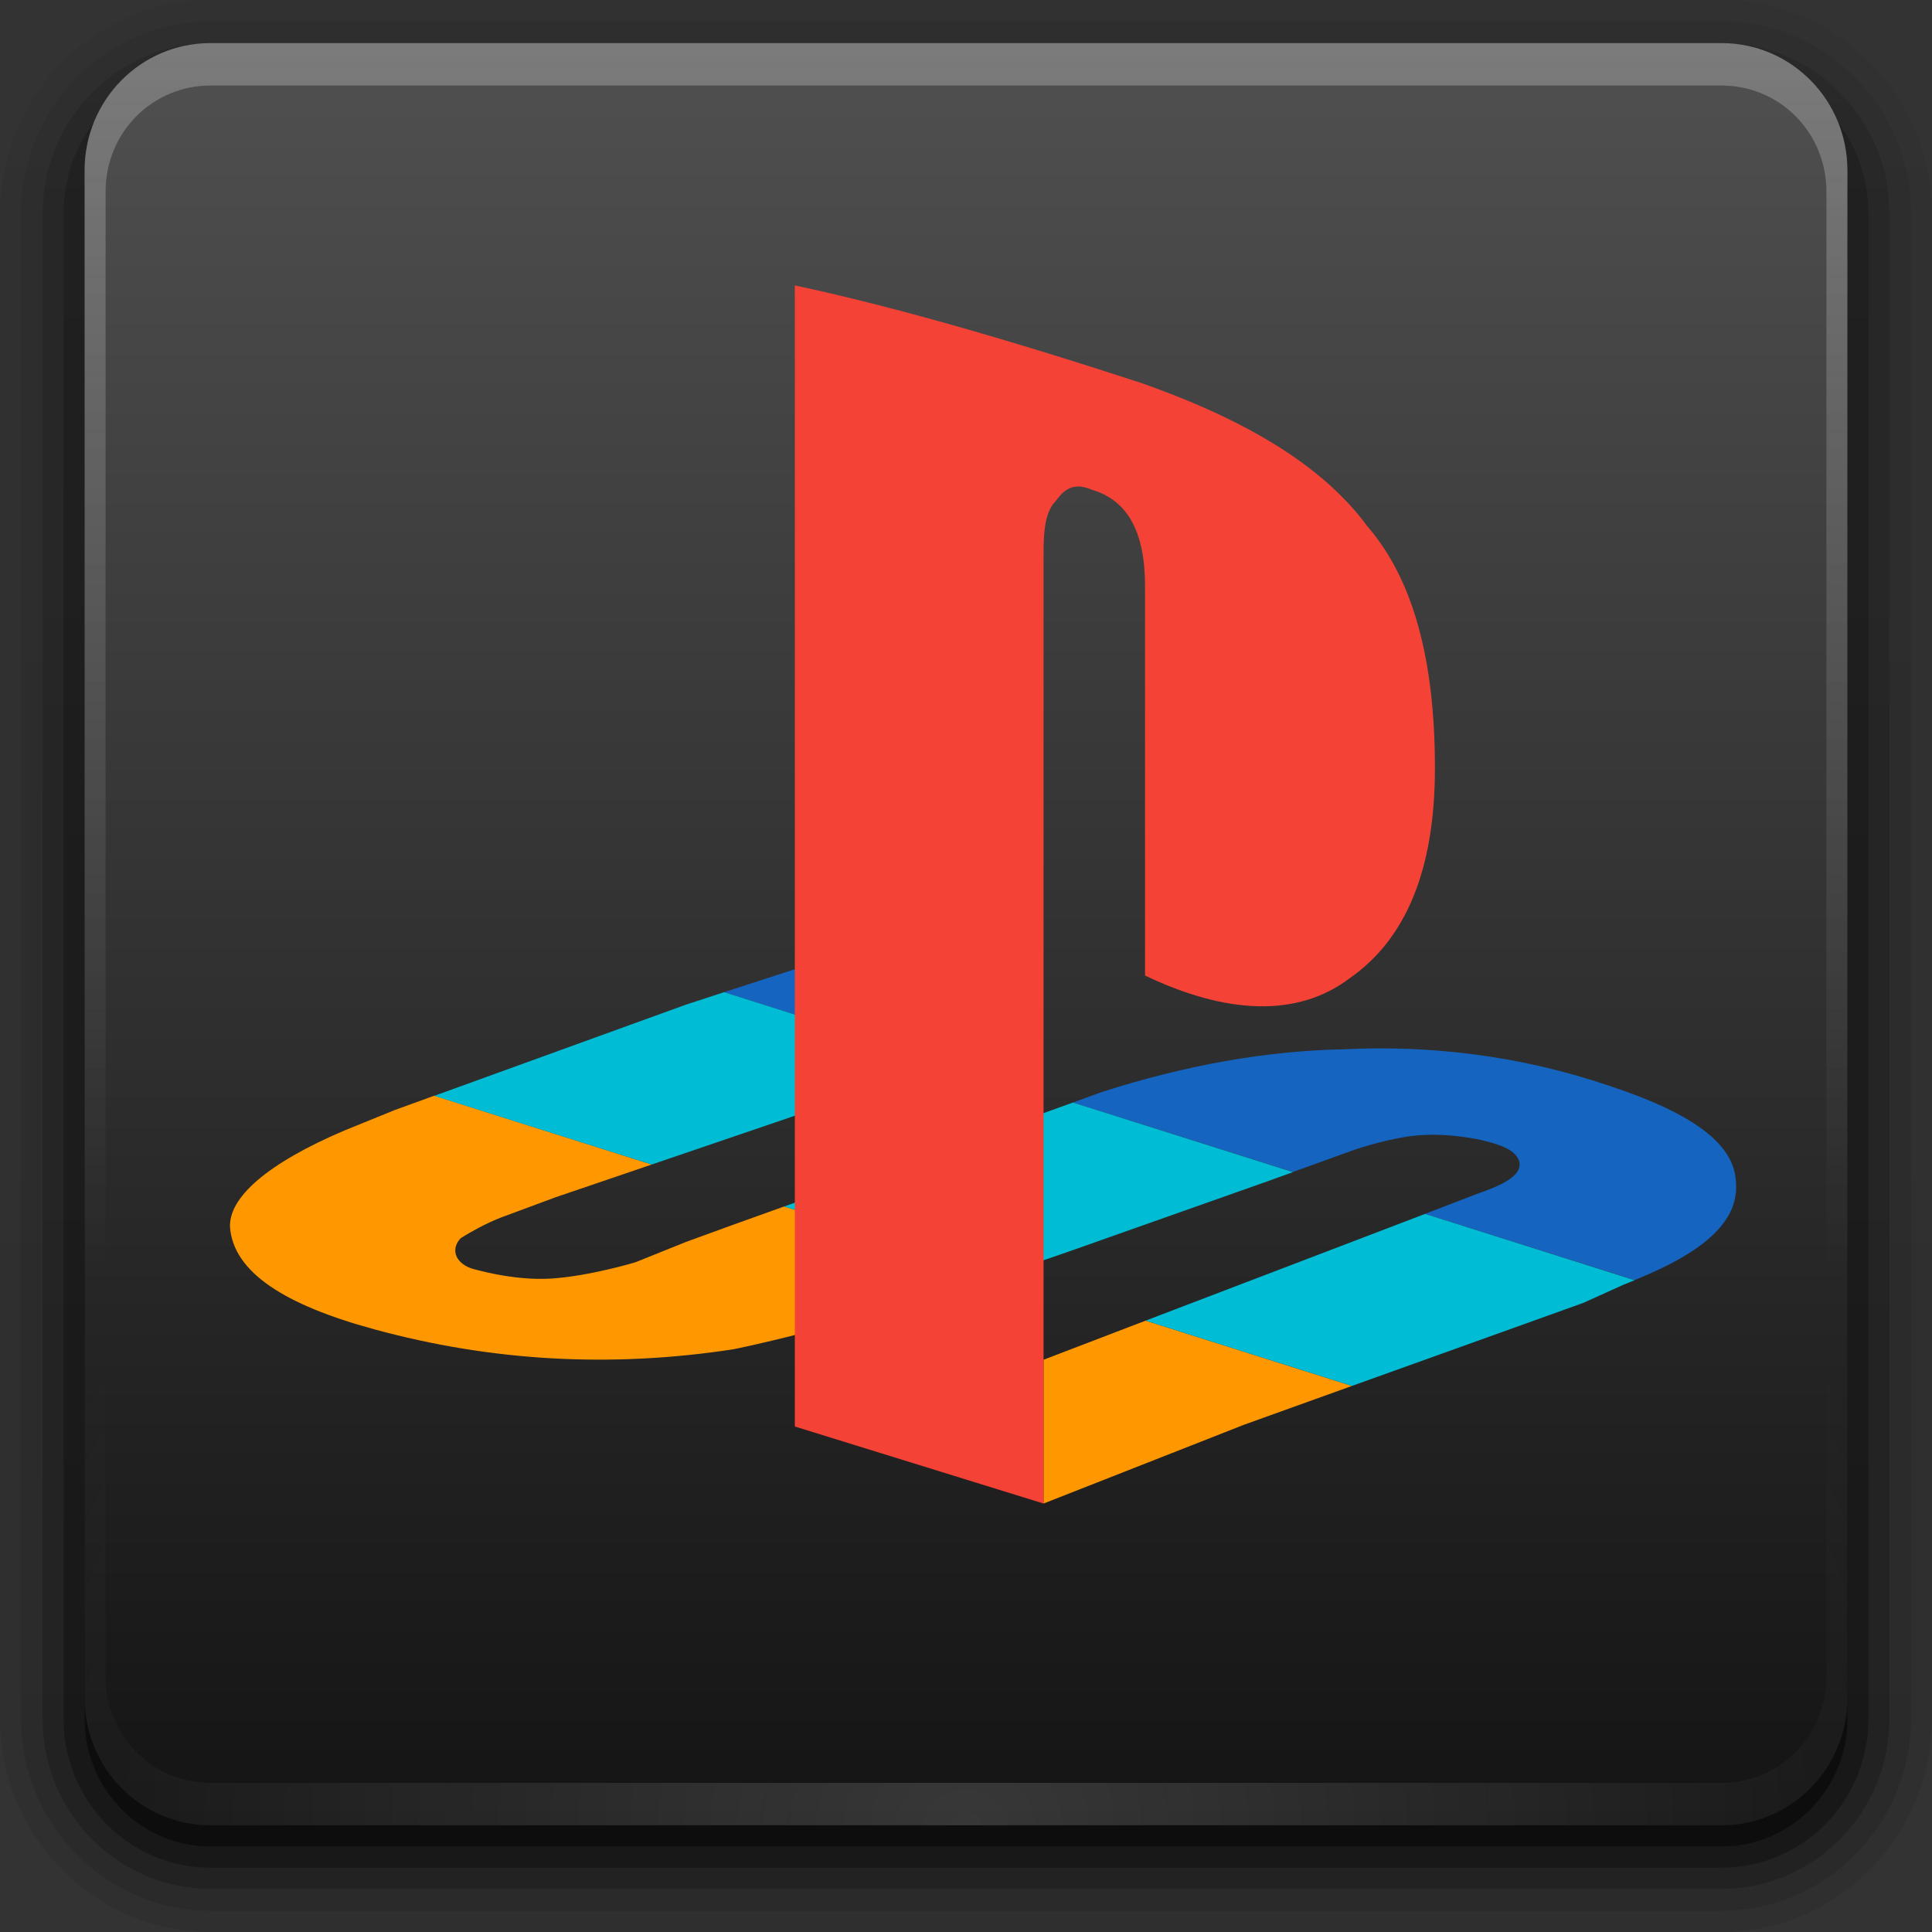 <svg width="100" height="100" viewBox="0 0 100 100" fill="none" xmlns="http://www.w3.org/2000/svg">
<rect x="0" y="0" width="100" height="100" fill="#333333" stroke="none"/>
<path opacity="0.08" d="M10.896 100C4.91 100 0 95.036 0 88.984V11.016C0 4.964 4.91 0 10.896 0H89.104C95.09 0 100 4.964 100 11.016V88.984C100 95.036 95.09 100 89.104 100H10.896Z" fill="url(#paint0_linear_198_73)"/>
<path opacity="0.1" d="M10.896 98.902C5.496 98.902 1.086 94.444 1.086 88.984V11.016C1.086 5.556 5.496 1.098 10.896 1.098H89.104C94.504 1.098 98.914 5.556 98.914 11.016V88.984C98.914 94.444 94.504 98.902 89.104 98.902H10.896Z" fill="url(#paint1_linear_198_73)"/>
<path opacity="0.2" d="M10.896 97.769C6.107 97.769 2.207 93.826 2.207 88.984V11.016C2.207 6.174 6.107 2.231 10.896 2.231H89.104C93.893 2.231 97.794 6.174 97.794 11.016V88.984C97.794 93.826 93.893 97.769 89.104 97.769H10.896Z" fill="url(#paint2_linear_198_73)"/>
<path opacity="0.3" d="M89.104 96.671H10.896C6.697 96.671 3.293 93.23 3.293 88.984V11.016C3.293 6.77 6.697 3.329 10.896 3.329H89.104C93.303 3.329 96.707 6.77 96.707 11.016V88.984C96.707 93.23 93.303 96.671 89.104 96.671Z" fill="url(#paint3_linear_198_73)"/>
<path opacity="0.45" d="M89.104 95.573H10.896C7.297 95.573 4.379 92.623 4.379 88.984V9.918C4.379 6.279 7.297 3.329 10.896 3.329H89.104C92.703 3.329 95.621 6.279 95.621 9.918V88.984C95.621 92.623 92.703 95.573 89.104 95.573Z" fill="url(#paint4_linear_198_73)"/>
<path d="M89.104 2.231H10.896C7.297 2.231 4.379 5.181 4.379 8.82V87.886C4.379 91.525 7.297 94.475 10.896 94.475H89.104C92.703 94.475 95.621 91.525 95.621 87.886V8.82C95.621 5.181 92.703 2.231 89.104 2.231Z" fill="url(#paint5_linear_198_73)"/>
<path opacity="0.25" d="M10.896 2.231C7.286 2.231 4.379 5.169 4.379 8.82V11.016V85.69V87.886C4.379 88.254 4.424 88.601 4.481 88.95C4.534 89.275 4.586 89.606 4.684 89.911C4.695 89.944 4.707 89.981 4.718 90.014C4.826 90.33 4.973 90.615 5.126 90.906C5.283 91.207 5.468 91.494 5.669 91.764C5.869 92.034 6.075 92.284 6.314 92.519C6.791 92.989 7.338 93.414 7.943 93.72C8.245 93.874 8.566 93.991 8.893 94.098C8.615 93.988 8.365 93.838 8.113 93.686C8.105 93.681 8.087 93.691 8.079 93.686C8.044 93.665 8.011 93.639 7.977 93.617C7.846 93.533 7.726 93.438 7.604 93.343C7.488 93.254 7.372 93.166 7.264 93.068C7.071 92.891 6.887 92.689 6.721 92.485C6.604 92.342 6.484 92.194 6.381 92.039C6.354 91.996 6.34 91.944 6.314 91.901C6.243 91.788 6.172 91.677 6.11 91.558C6 91.344 5.887 91.102 5.804 90.872C5.796 90.848 5.779 90.827 5.771 90.803C5.736 90.702 5.732 90.598 5.703 90.494C5.67 90.377 5.626 90.271 5.601 90.151C5.522 89.776 5.465 89.385 5.465 88.984V86.788V12.114V9.918C5.465 6.863 7.874 4.427 10.896 4.427H13.069H86.931H89.104C92.126 4.427 94.535 6.863 94.535 9.918V12.114V86.788V88.984C94.535 89.385 94.478 89.776 94.399 90.151C94.351 90.378 94.303 90.588 94.229 90.803C94.221 90.827 94.204 90.848 94.195 90.872C94.127 91.063 94.045 91.275 93.958 91.455C93.913 91.546 93.872 91.642 93.822 91.73C93.763 91.837 93.684 91.937 93.618 92.039C93.516 92.194 93.396 92.342 93.279 92.485C93.124 92.676 92.95 92.866 92.77 93.034C92.758 93.045 92.748 93.057 92.736 93.068C92.586 93.206 92.426 93.326 92.261 93.446C92.149 93.526 92.039 93.614 91.921 93.686C91.913 93.691 91.895 93.681 91.887 93.686C91.635 93.838 91.385 93.988 91.107 94.098C91.434 93.991 91.754 93.874 92.057 93.72C92.662 93.414 93.208 92.989 93.686 92.519C93.925 92.284 94.131 92.034 94.331 91.764C94.531 91.494 94.717 91.207 94.874 90.906C95.027 90.615 95.174 90.33 95.282 90.014C95.293 89.98 95.305 89.945 95.316 89.911C95.414 89.606 95.466 89.275 95.519 88.95C95.576 88.601 95.621 88.254 95.621 87.886V85.69V11.016V8.82C95.621 5.169 92.714 2.231 89.104 2.231H10.896Z" fill="url(#paint6_linear_198_73)"/>
<path opacity="0.15" d="M10.896 94.475C7.286 94.475 4.379 91.536 4.379 87.886V85.69V11.016V8.82C4.379 8.452 4.424 8.105 4.481 7.756C4.534 7.431 4.586 7.1 4.684 6.795C4.695 6.761 4.707 6.725 4.718 6.692C4.826 6.376 4.973 6.091 5.126 5.8C5.283 5.499 5.468 5.211 5.669 4.942C5.869 4.672 6.075 4.422 6.314 4.187C6.791 3.717 7.338 3.292 7.943 2.986C8.245 2.832 8.566 2.714 8.893 2.608C8.615 2.718 8.365 2.868 8.113 3.02C8.105 3.025 8.087 3.015 8.079 3.02C8.044 3.041 8.011 3.067 7.977 3.089C7.846 3.173 7.726 3.268 7.604 3.363C7.488 3.452 7.372 3.54 7.264 3.638C7.071 3.815 6.887 4.017 6.721 4.221C6.604 4.364 6.484 4.512 6.381 4.667C6.354 4.709 6.34 4.761 6.314 4.804C6.243 4.918 6.172 5.029 6.11 5.148C6 5.361 5.887 5.604 5.804 5.834C5.796 5.858 5.779 5.878 5.771 5.903C5.736 6.004 5.732 6.108 5.703 6.211C5.67 6.329 5.626 6.434 5.601 6.555C5.522 6.93 5.465 7.321 5.465 7.721V9.918V84.592V86.788C5.465 89.843 7.874 92.279 10.896 92.279H13.069H86.931H89.104C92.126 92.279 94.535 89.843 94.535 86.788V84.592V9.918V7.721C94.535 7.321 94.478 6.93 94.399 6.555C94.351 6.327 94.303 6.118 94.229 5.903C94.221 5.878 94.204 5.858 94.195 5.834C94.127 5.643 94.045 5.43 93.958 5.251C93.913 5.16 93.872 5.064 93.822 4.976C93.763 4.869 93.684 4.769 93.618 4.667C93.516 4.512 93.396 4.364 93.279 4.221C93.124 4.029 92.95 3.84 92.77 3.672C92.758 3.661 92.748 3.649 92.736 3.638C92.586 3.5 92.426 3.38 92.261 3.26C92.149 3.18 92.039 3.092 91.921 3.02C91.913 3.015 91.895 3.025 91.887 3.02C91.635 2.868 91.385 2.718 91.107 2.608C91.434 2.714 91.754 2.832 92.057 2.986C92.662 3.292 93.208 3.717 93.686 4.187C93.925 4.422 94.131 4.672 94.331 4.942C94.531 5.211 94.717 5.499 94.874 5.8C95.027 6.091 95.174 6.376 95.282 6.692C95.293 6.726 95.305 6.761 95.316 6.795C95.414 7.1 95.466 7.431 95.519 7.756C95.576 8.105 95.621 8.452 95.621 8.82V11.016V85.69V87.886C95.621 91.536 92.714 94.475 89.104 94.475H10.896Z" fill="url(#paint7_radial_198_73)"/>
<path d="M83.3 56.204C78.626 54.611 73.945 54.095 69.582 54.31C65.548 54.388 61.353 55.134 57.044 56.519L55.537 57.066L66.925 60.66L69.993 59.552C69.993 59.552 71.409 59.044 72.901 58.821C74.812 58.544 76.754 59.028 76.754 59.028C77.835 59.29 78.413 59.552 78.626 60.075C78.824 60.706 78.101 61.23 76.54 61.761L73.762 62.83L84.61 66.255C88.348 64.747 90.045 63.13 89.847 61.129C89.741 59.136 87.449 57.566 83.3 56.204Z" fill="#1565C0"/>
<path d="M46.988 54.364V48.269L37.479 51.355L46.988 54.364Z" fill="#1565C0"/>
<path d="M40.593 62.445L37.929 63.4L35.5 64.285L32.897 65.332C32.897 65.332 30.552 66.047 28.535 66.178C26.525 66.309 24.378 65.647 24.378 65.647C23.51 65.324 23.335 64.6 23.86 64.077C24.378 63.761 25.109 63.338 25.939 63.015L28.74 61.976L33.734 60.275L22.482 56.712L20.427 57.458L17.831 58.513C13.888 60.19 11.802 61.976 11.908 63.554C12.114 65.855 14.717 67.54 19.392 68.81C25.467 70.465 31.633 70.804 37.936 69.842C37.936 69.842 42.892 68.895 51.769 65.978L40.593 62.445Z" fill="#FF9800"/>
<path d="M59.298 68.356L54.014 70.38V77.823L64.391 73.744L69.978 71.735L59.298 68.356Z" fill="#FF9800"/>
<path d="M46.988 54.364L37.48 51.355L35.5 52.002L22.482 56.719L33.734 60.275L46.988 55.757V54.364Z" fill="#00BCD4"/>
<path d="M66.926 60.668L55.537 57.066L40.593 62.446L51.776 65.978C53.406 65.447 55.157 64.847 57.044 64.17C59.1 63.446 65.624 61.137 65.624 61.137L66.926 60.668Z" fill="#00BCD4"/>
<path d="M73.762 62.83L72.696 63.238L59.297 68.356L69.978 71.735L81.945 67.44L84.024 66.501C84.229 66.424 84.412 66.34 84.61 66.263L73.762 62.83Z" fill="#00BCD4"/>
<path d="M70.77 27.235C68.578 24.249 64.741 21.809 59.046 19.816C51.936 17.491 45.96 15.798 41.141 14.774V73.836L54.014 77.823V28.682C54.014 27.35 54.121 26.457 54.669 25.903C55.217 25.134 55.765 25.026 56.534 25.357C58.392 25.903 59.267 27.573 59.267 30.336V50.493C63.431 52.486 67.162 52.702 69.894 50.608C72.742 48.608 74.272 45.067 74.272 39.757C74.272 34.215 73.176 30.013 70.77 27.235Z" fill="#F44336"/>
<defs>
<linearGradient id="paint0_linear_198_73" x1="32.486" y1="96.525" x2="32.486" y2="3.064" gradientUnits="userSpaceOnUse">
<stop/>
<stop offset="1" stop-opacity="0.588"/>
</linearGradient>
<linearGradient id="paint1_linear_198_73" x1="32.486" y1="96.525" x2="32.486" y2="3.064" gradientUnits="userSpaceOnUse">
<stop/>
<stop offset="1" stop-opacity="0.588"/>
</linearGradient>
<linearGradient id="paint2_linear_198_73" x1="32.486" y1="96.525" x2="32.486" y2="3.064" gradientUnits="userSpaceOnUse">
<stop/>
<stop offset="1" stop-opacity="0.588"/>
</linearGradient>
<linearGradient id="paint3_linear_198_73" x1="32.486" y1="96.525" x2="32.486" y2="3.064" gradientUnits="userSpaceOnUse">
<stop/>
<stop offset="1" stop-opacity="0.588"/>
</linearGradient>
<linearGradient id="paint4_linear_198_73" x1="32.893" y1="95.428" x2="32.893" y2="3.067" gradientUnits="userSpaceOnUse">
<stop/>
<stop offset="1" stop-opacity="0.588"/>
</linearGradient>
<linearGradient id="paint5_linear_198_73" x1="50" y1="94.475" x2="50" y2="2.217" gradientUnits="userSpaceOnUse">
<stop stop-color="#141414"/>
<stop offset="1" stop-color="#505050"/>
</linearGradient>
<linearGradient id="paint6_linear_198_73" x1="37.353" y1="2.231" x2="37.353" y2="65.806" gradientUnits="userSpaceOnUse">
<stop stop-color="#FEFEFE"/>
<stop offset="1" stop-color="#FEFEFE" stop-opacity="0"/>
</linearGradient>
<radialGradient id="paint7_radial_198_73" cx="0" cy="0" r="1" gradientUnits="userSpaceOnUse" gradientTransform="translate(50 94.475) scale(52.798 45.933)">
<stop stop-color="#FEFEFE"/>
<stop offset="1" stop-color="#FEFEFE" stop-opacity="0"/>
</radialGradient>
</defs>
</svg>
